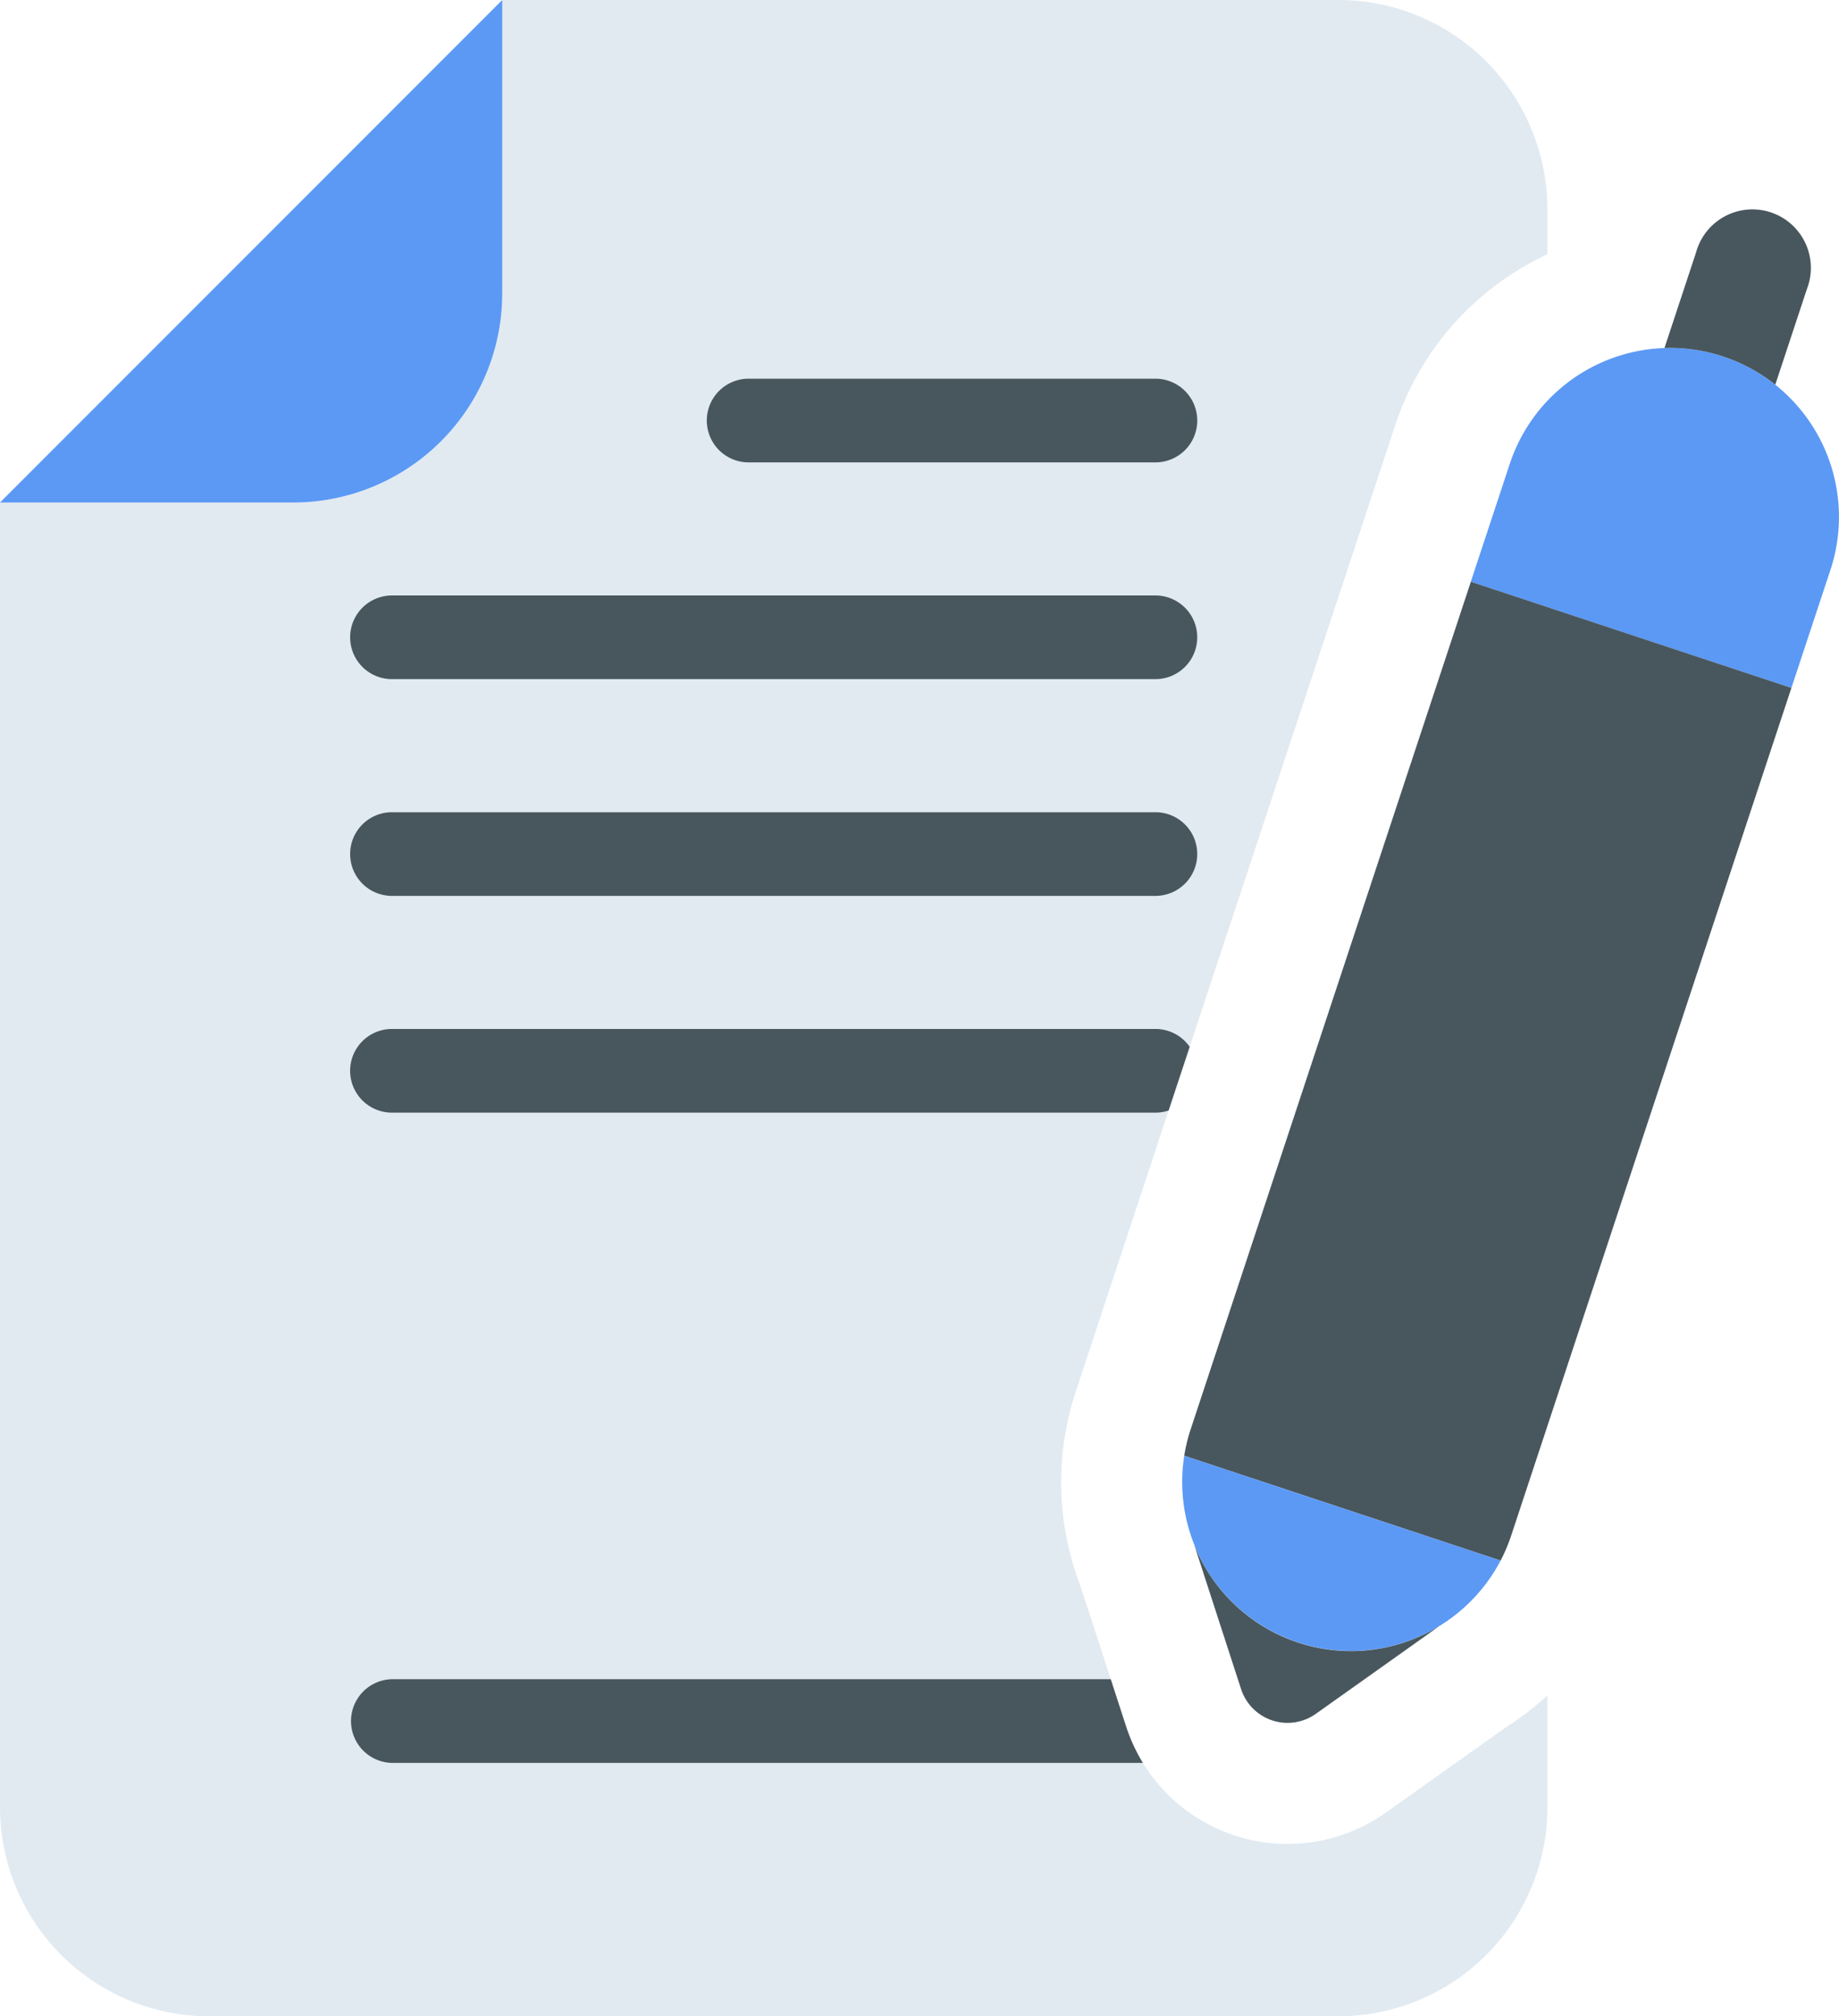<svg xmlns="http://www.w3.org/2000/svg" viewBox="0 0 912.62 1000"><defs><style>.cls-1{fill:#5b99f5;}.cls-2{fill:#48575e;}.cls-3{fill:#e1eaf1;}</style></defs><title>Contract</title><g id="Layer_2" data-name="Layer 2"><g id="Layer_26" data-name="Layer 26"><g id="Contract"><path class="cls-1" d="M908.36,282.69,889,341.18,729.89,288.54l19.35-58.49a83.8,83.8,0,1,1,159.12,52.64Z"/><path class="cls-2" d="M889,341.18,750,761.4A85.58,85.58,0,0,1,744.69,774l-157-52a83,83,0,0,1,3.23-13.25l139-420.22Z"/><path class="cls-1" d="M744.69,774a83.82,83.82,0,0,1-157-52Z"/><path class="cls-2" d="M714.15,806.58,653,850a24.25,24.25,0,0,1-37.11-12.28L592.72,766.4a83.79,83.79,0,0,0,121.43,40.18Z"/><path class="cls-2" d="M896.71,143.3,881,190.79a84.08,84.08,0,0,0-55-18.19l15.71-47.49a29,29,0,1,1,55,18.19Z"/><path class="cls-3" d="M528.19,713.9a142.59,142.59,0,0,0,2.71,56,139.67,139.67,0,0,0,5.35,16.92l15,46.06,7.62,23.43a85,85,0,0,0,8.33,18.08,84.25,84.25,0,0,0,120.58,24.57l59.57-42.3a145.59,145.59,0,0,0,14.27-10.31c2.16-1.77,4.27-3.59,6.31-5.48v55.42A103.77,103.77,0,0,1,664.13,1000H103.76A103.77,103.77,0,0,1,0,896.24v-647H145.48A103.75,103.75,0,0,0,249.24,145.47V0H664.13A103.77,103.77,0,0,1,767.9,103.76v22.32a144.73,144.73,0,0,0-24.35,14.48,142.93,142.93,0,0,0-51.27,70.65L672.93,269.7,590.39,519.19l-10.45,31.58-46,139.15A142,142,0,0,0,528.67,711c-.1.54-.19,1.08-.28,1.62S528.25,713.46,528.19,713.9Z"/><path class="cls-1" d="M249.24,0V145.47A103.75,103.75,0,0,1,145.48,249.23H0Z"/><path class="cls-2" d="M590.39,519.19l-10.45,31.58a20.57,20.57,0,0,1-6.55,1.06H194.5a20.75,20.75,0,1,1,0-41.5H573.39A20.68,20.68,0,0,1,590.39,519.19Z"/><path class="cls-2" d="M567.17,874.34H194.5a20.76,20.76,0,0,1,0-41.51H551.22l7.62,23.43A85,85,0,0,0,567.17,874.34Z"/><path class="cls-2" d="M573.39,444.33H194.51a20.75,20.75,0,1,1,0-41.5H573.39a20.75,20.75,0,1,1,0,41.5Z"/><path class="cls-2" d="M573.39,336.83H194.51a20.75,20.75,0,1,1,0-41.5H573.39a20.75,20.75,0,1,1,0,41.5Z"/><path class="cls-2" d="M594.15,208.58a20.75,20.75,0,0,1-20.76,20.75H371.06a20.76,20.76,0,0,1,0-41.51H573.39A20.76,20.76,0,0,1,594.15,208.58Z"/></g></g></g></svg>